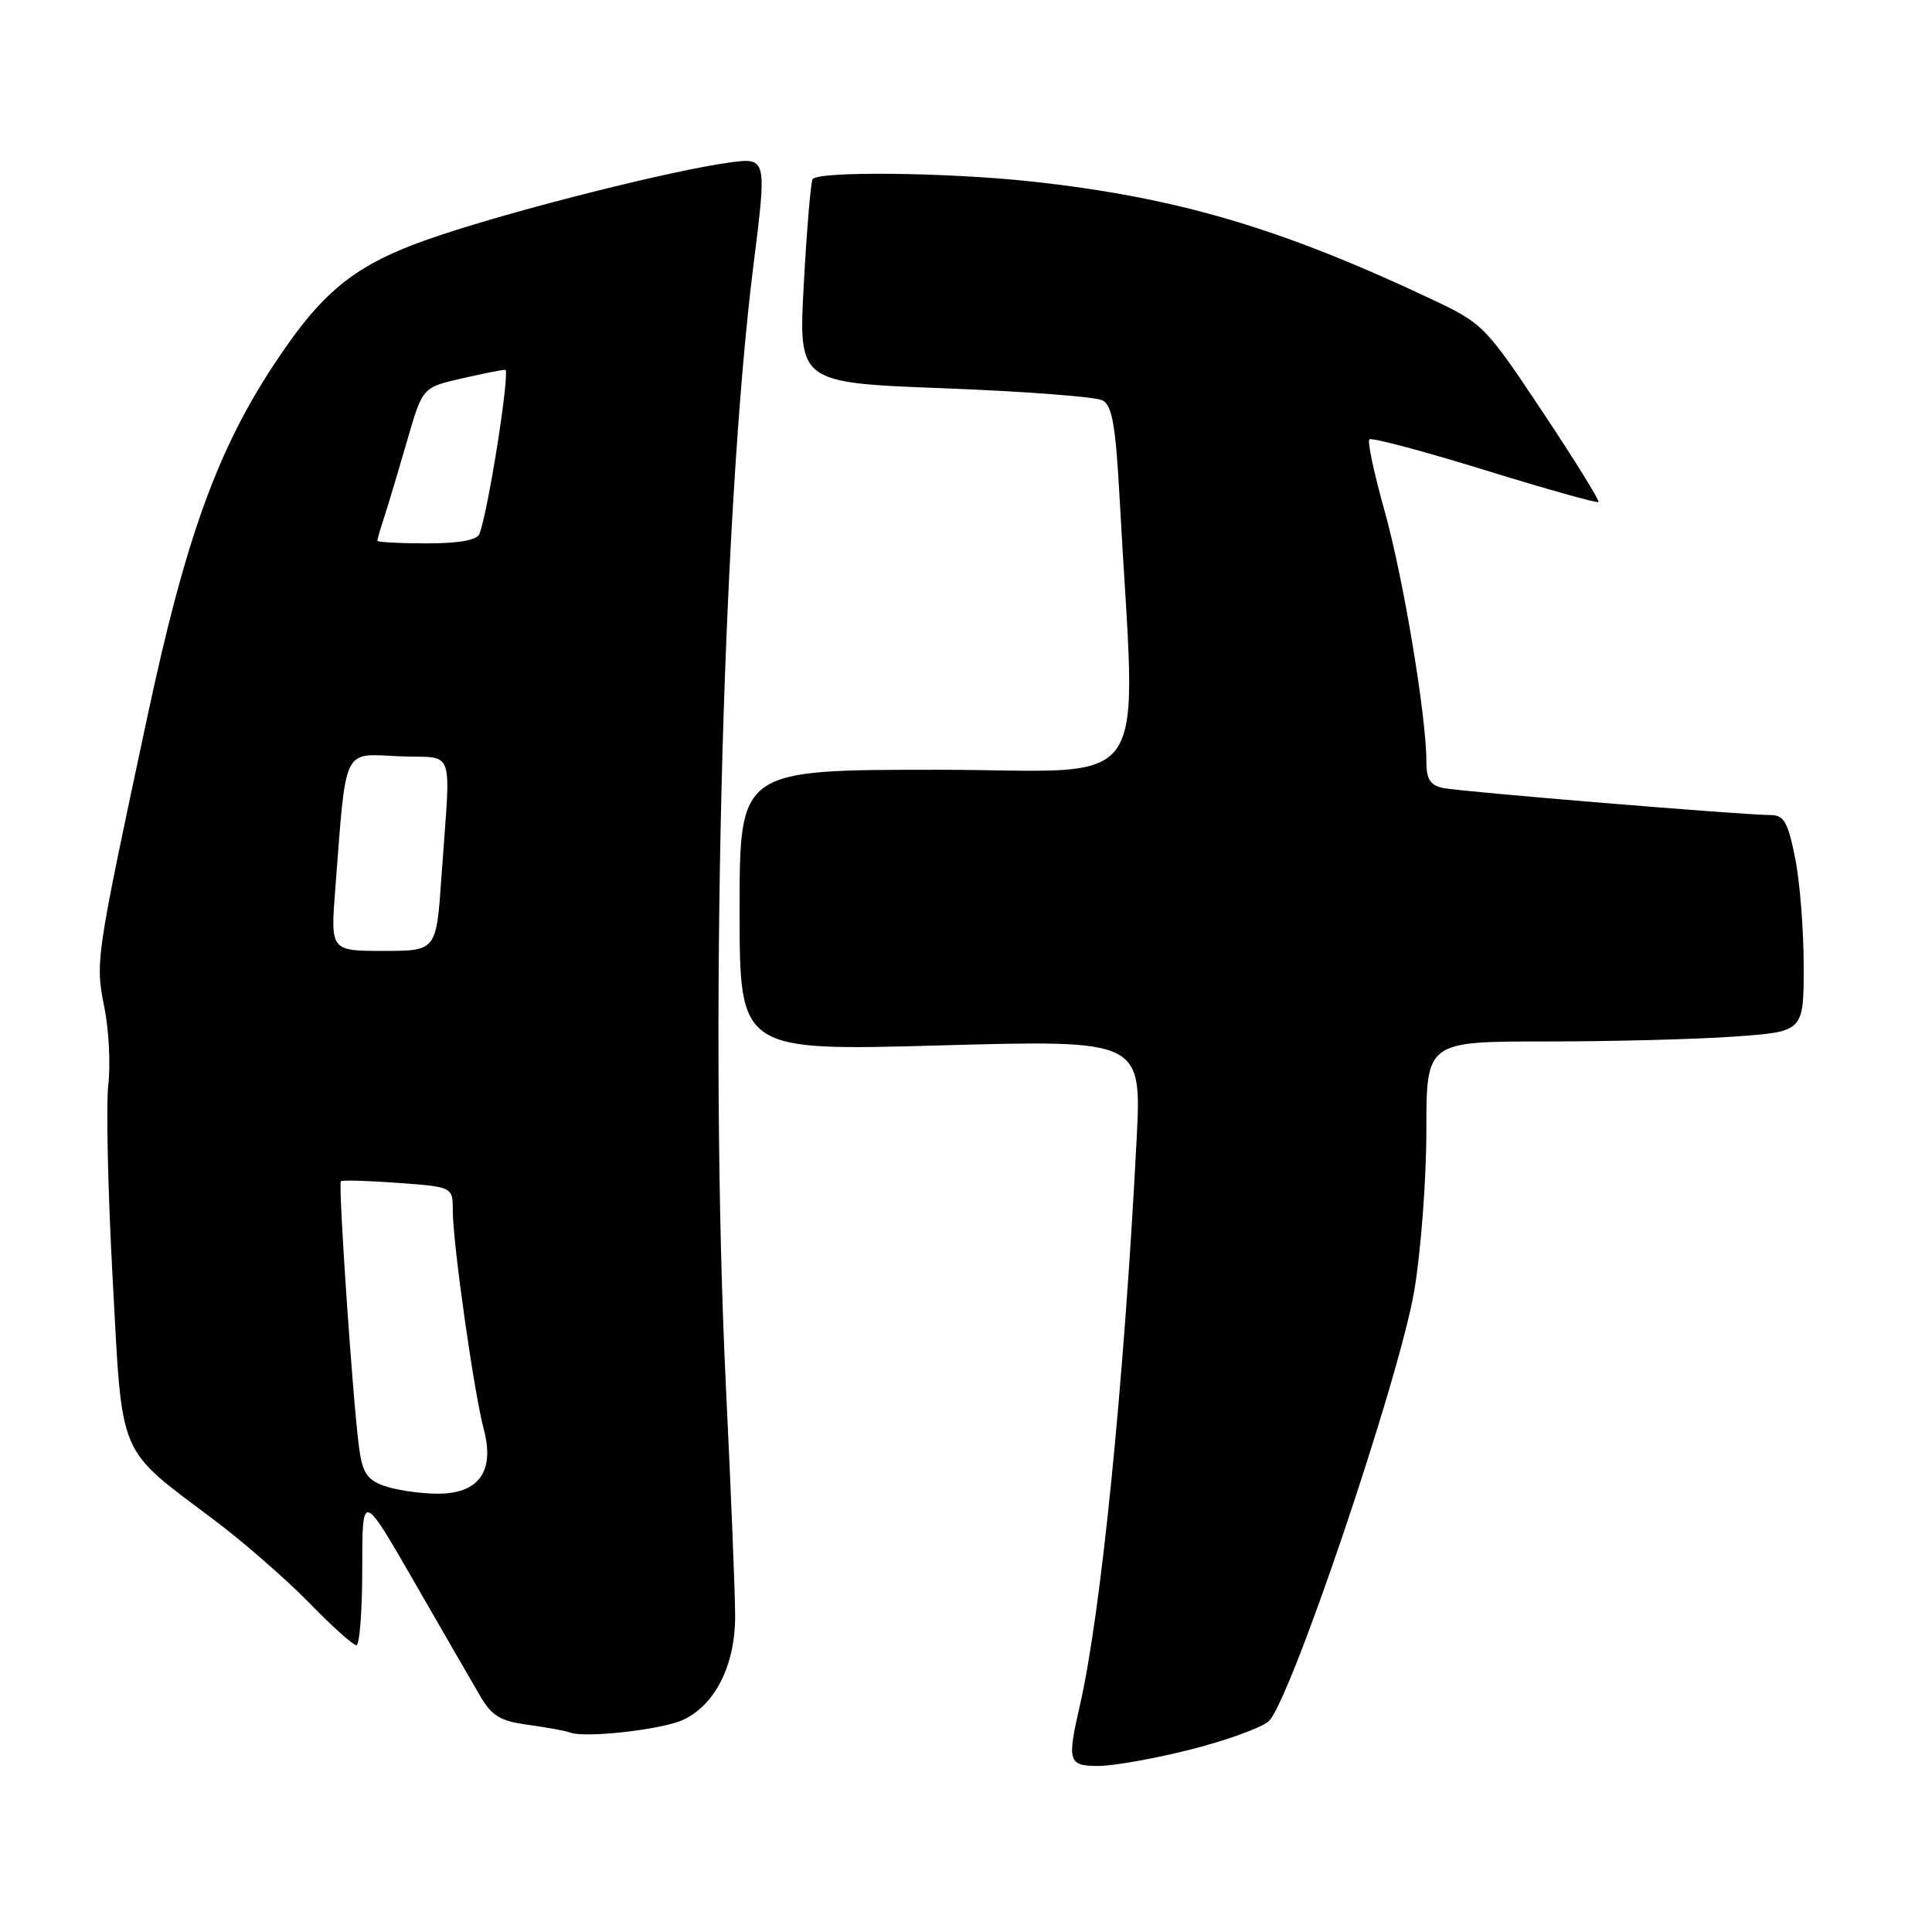 <?xml version="1.0" encoding="UTF-8" standalone="no"?>
<!DOCTYPE svg PUBLIC "-//W3C//DTD SVG 1.1//EN" "http://www.w3.org/Graphics/SVG/1.1/DTD/svg11.dtd" >
<svg xmlns="http://www.w3.org/2000/svg" xmlns:xlink="http://www.w3.org/1999/xlink" version="1.1" viewBox="0 0 256 256">
 <g >
 <path fill="currentColor"
d=" M 157.60 231.86 C 162.28 230.69 167.00 229.00 168.07 228.11 C 170.83 225.84 185.35 182.95 187.39 171.07 C 188.27 165.89 189.00 156.33 189.00 149.82 C 189.00 138.00 189.00 138.00 204.85 138.00 C 213.56 138.00 224.81 137.71 229.85 137.35 C 239.00 136.70 239.00 136.70 239.00 128.02 C 239.00 123.24 238.49 116.78 237.86 113.67 C 236.91 108.94 236.38 108.00 234.62 108.00 C 231.07 108.00 193.64 104.91 191.25 104.42 C 189.50 104.06 189.00 103.27 189.00 100.86 C 189.00 94.86 185.92 76.41 183.44 67.61 C 182.07 62.72 181.17 58.50 181.45 58.22 C 181.72 57.94 188.60 59.77 196.72 62.28 C 204.84 64.79 211.63 66.70 211.81 66.52 C 211.99 66.34 208.65 60.96 204.39 54.56 C 196.78 43.13 196.51 42.86 189.57 39.59 C 169.63 30.19 155.94 26.16 136.79 24.06 C 125.58 22.84 108.33 22.65 107.67 23.75 C 107.43 24.16 106.90 30.40 106.51 37.61 C 105.79 50.72 105.79 50.72 125.14 51.45 C 135.78 51.86 145.21 52.58 146.09 53.05 C 147.37 53.73 147.83 56.38 148.35 65.95 C 150.53 106.26 153.39 102.00 124.15 102.00 C 98.00 102.00 98.00 102.00 98.00 120.63 C 98.00 139.26 98.00 139.26 124.65 138.52 C 151.29 137.79 151.29 137.79 150.60 151.14 C 148.92 183.60 145.87 213.91 143.08 226.02 C 141.38 233.42 141.55 234.00 145.54 234.00 C 147.48 234.00 152.91 233.04 157.60 231.86 Z  M 90.60 227.85 C 94.85 225.80 97.44 220.54 97.41 214.03 C 97.40 210.99 96.85 197.38 96.19 183.79 C 93.96 137.45 95.64 68.63 99.83 35.18 C 101.63 20.86 101.63 20.86 96.56 21.55 C 89.06 22.58 69.11 27.58 58.45 31.12 C 47.40 34.78 43.08 38.10 36.51 47.98 C 28.81 59.57 24.58 71.28 19.50 95.09 C 12.65 127.16 12.61 127.43 13.84 133.54 C 14.43 136.50 14.66 141.07 14.35 143.71 C 14.04 146.35 14.30 157.95 14.93 169.49 C 16.25 193.62 15.40 191.63 28.50 201.50 C 32.35 204.40 37.96 209.30 40.97 212.38 C 43.97 215.47 46.78 218.00 47.22 218.00 C 47.65 218.00 48.00 213.42 48.00 207.82 C 48.00 197.64 48.00 197.64 54.87 209.57 C 58.65 216.13 62.58 222.95 63.62 224.72 C 65.17 227.38 66.29 228.06 70.00 228.55 C 72.47 228.89 74.95 229.34 75.50 229.56 C 77.47 230.35 87.85 229.18 90.60 227.85 Z  M 50.80 196.85 C 48.61 196.05 48.00 195.08 47.56 191.68 C 46.72 185.19 44.79 156.87 45.17 156.52 C 45.35 156.35 48.76 156.45 52.75 156.74 C 60.00 157.27 60.00 157.27 60.00 160.46 C 60.00 164.75 62.81 184.55 64.09 189.33 C 65.62 195.03 63.40 198.03 57.73 197.92 C 55.40 197.88 52.29 197.40 50.80 196.85 Z  M 44.43 117.75 C 45.90 98.68 45.33 99.87 52.85 100.21 C 60.48 100.54 59.73 98.40 58.49 116.25 C 57.81 126.00 57.81 126.00 50.80 126.00 C 43.79 126.00 43.79 126.00 44.43 117.75 Z  M 50.00 71.65 C 50.00 71.46 50.43 69.99 50.95 68.40 C 51.47 66.80 52.81 62.32 53.94 58.42 C 55.98 51.35 55.98 51.35 61.07 50.17 C 63.86 49.53 66.51 49.00 66.94 49.00 C 67.64 49.00 64.73 67.55 63.53 70.75 C 63.22 71.57 60.84 72.00 56.53 72.00 C 52.94 72.00 50.00 71.84 50.00 71.65 Z "/>
</g>
</svg>